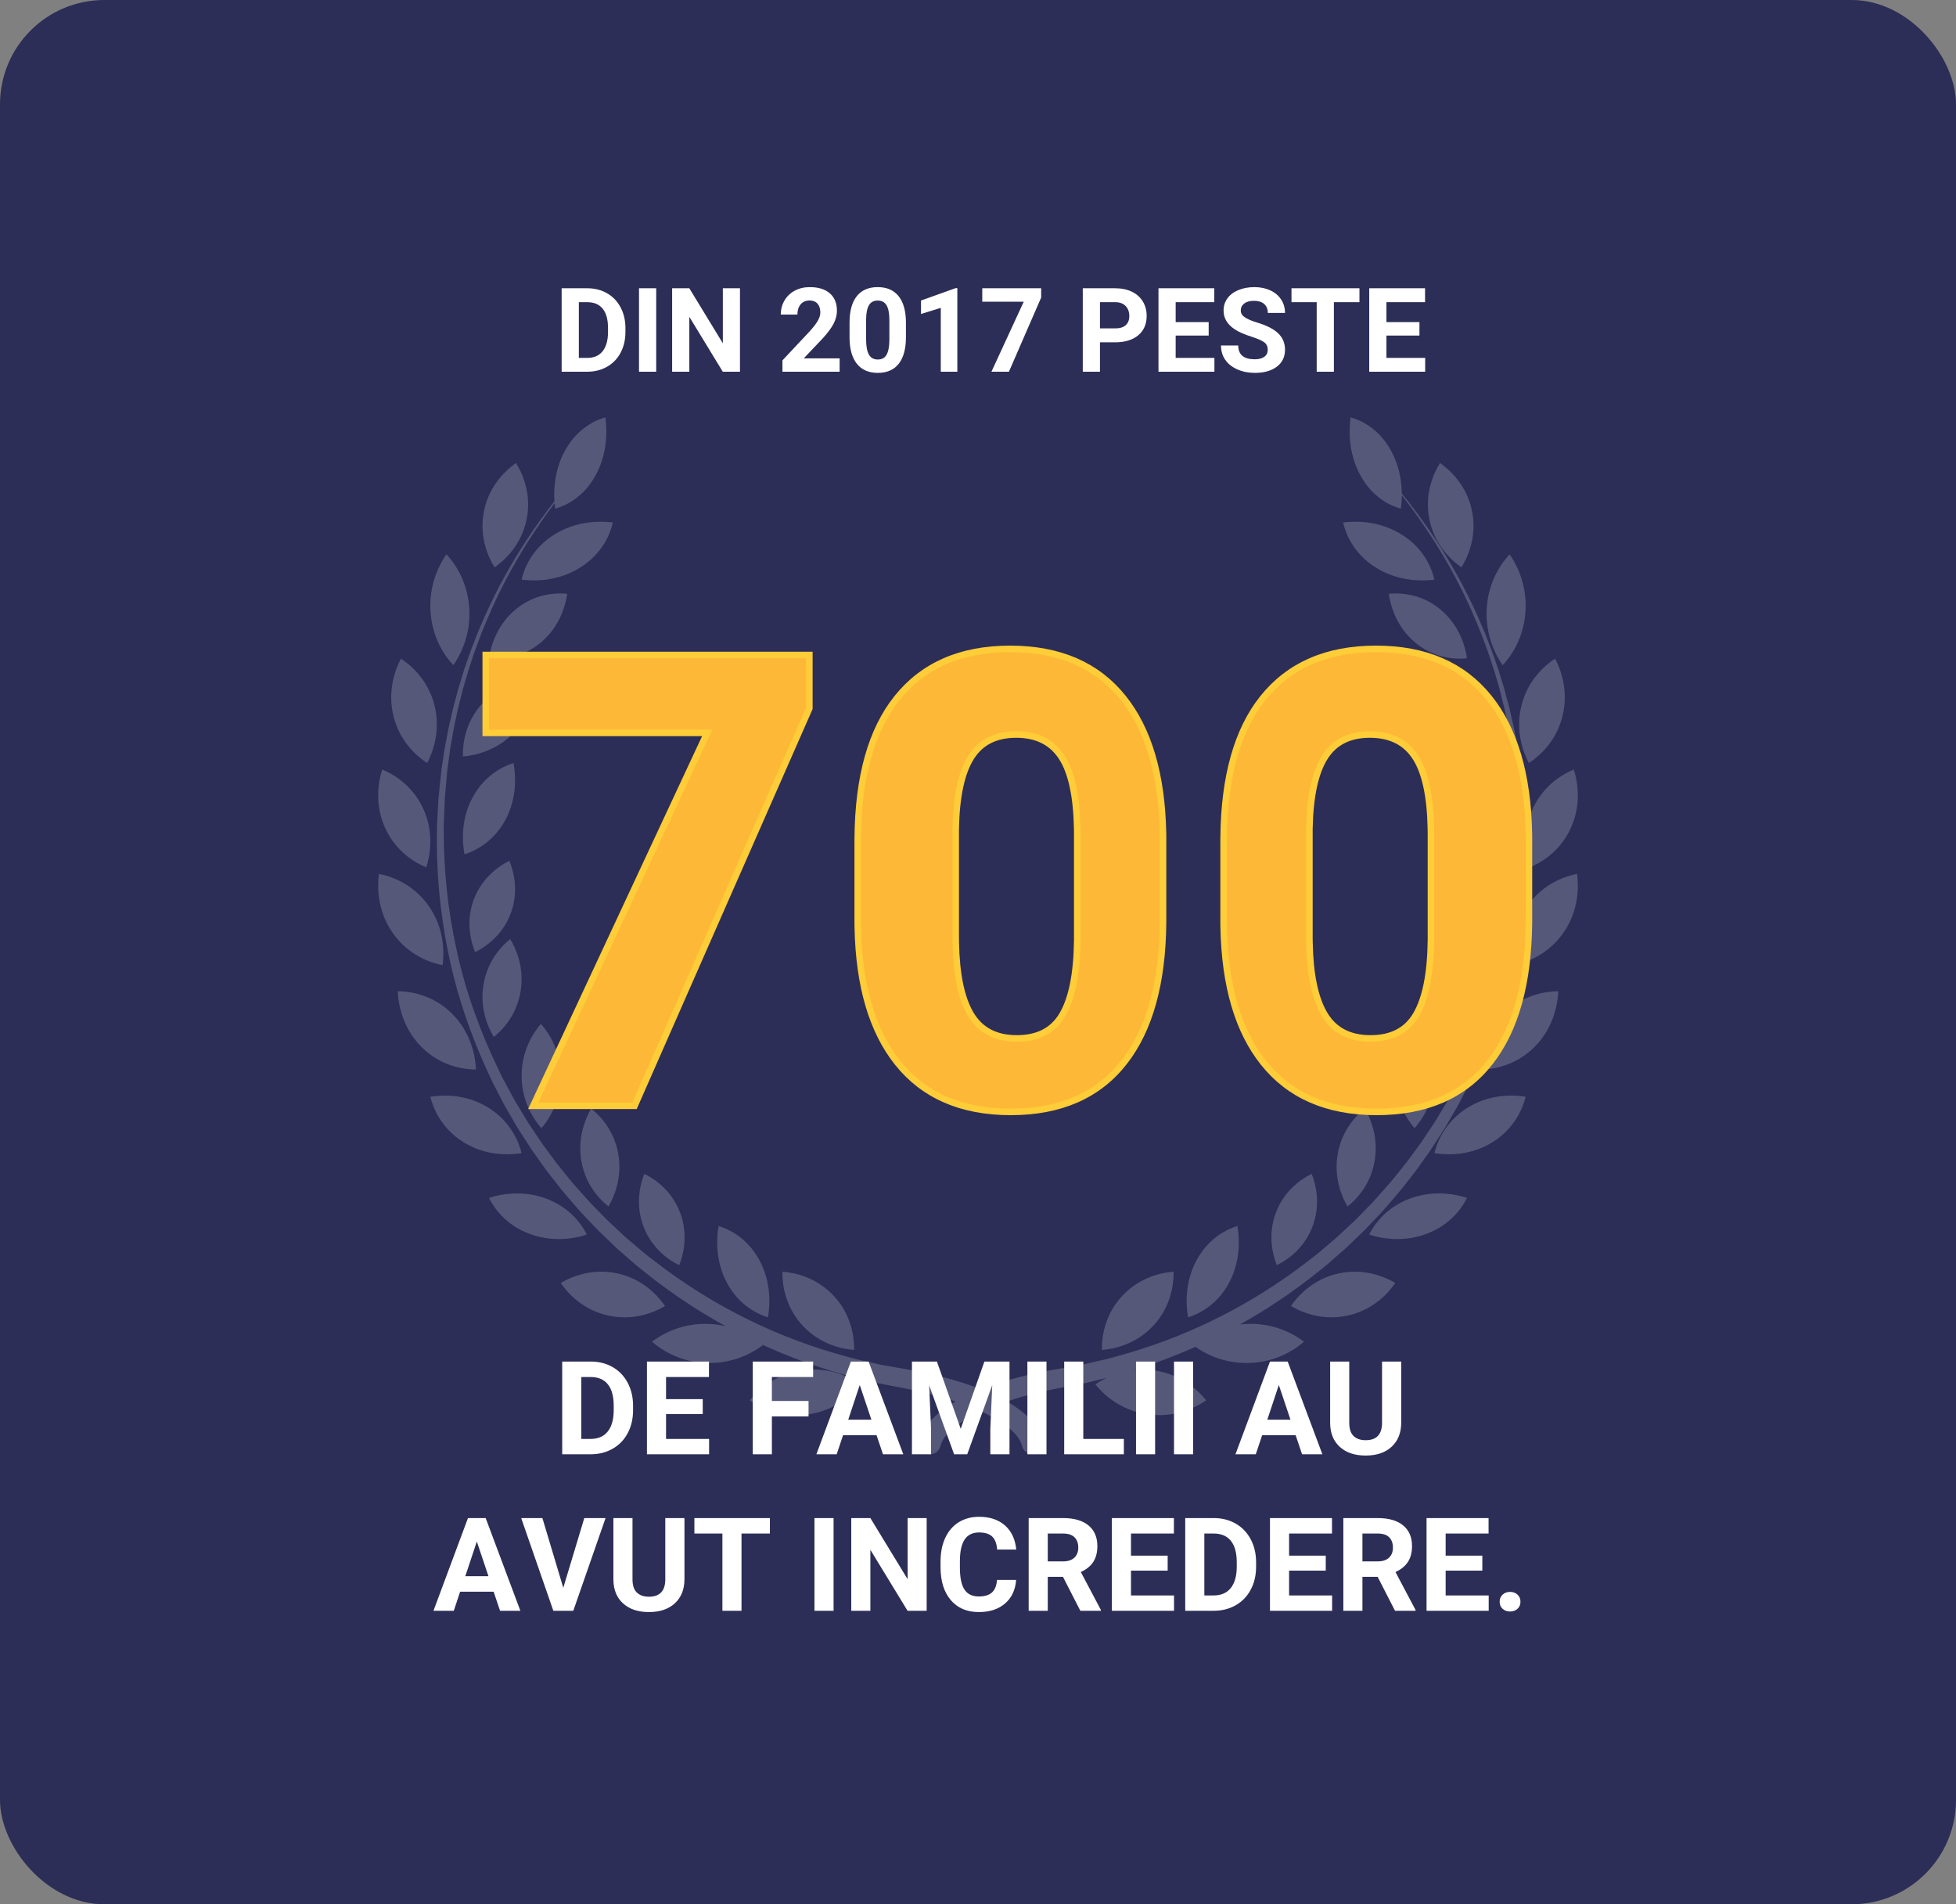 <svg xmlns="http://www.w3.org/2000/svg" width="300" height="292" viewBox="0 0 300 292">
  <rect x="0" y="0" width="300" height="292" fill="#808080" stroke="none"/>
  <g fill="none" fill-rule="evenodd">
    <rect width="300" height="292" fill="#17194C" opacity=".8" rx="16"/>
    <path fill="#FFF" fill-rule="nonzero" d="M90.632 223C91.875 222.993 92.992 222.707 93.981 222.141 94.971 221.574 95.738 220.777 96.281 219.748 96.825 218.719 97.097 217.544 97.097 216.223L97.097 216.223 97.097 215.568C97.097 214.247 96.82 213.067 96.267 212.028 95.713 210.99 94.943 210.189 93.957 209.626 92.971 209.063 91.853 208.781 90.603 208.781L90.603 208.781 86.228 208.781 86.228 223 90.632 223zM90.573 220.646L89.157 220.646 89.157 211.154 90.603 211.154C91.755 211.154 92.631 211.527 93.229 212.272 93.828 213.018 94.128 214.113 94.128 215.559L94.128 215.559 94.128 216.311C94.115 217.704 93.806 218.775 93.2 219.523 92.595 220.272 91.719 220.646 90.573 220.646L90.573 220.646zM108.757 223L108.757 220.646 102.155 220.646 102.155 216.838 107.78 216.838 107.78 214.543 102.155 214.543 102.155 211.154 108.737 211.154 108.737 208.781 99.226 208.781 99.226 223 108.757 223zM118.386 223L118.386 217.189 124.011 217.189 124.011 214.826 118.386 214.826 118.386 211.154 124.714 211.154 124.714 208.781 115.456 208.781 115.456 223 118.386 223zM128.327 223L129.304 220.07 134.44 220.07 135.427 223 138.542 223 133.22 208.781 130.505 208.781 125.212 223 128.327 223zM133.649 217.697L130.095 217.697 131.862 212.375 133.649 217.697zM142.8 223L142.8 219.113 142.507 212.414 146.335 223 148.347 223 152.185 212.404 151.892 219.113 151.892 223 154.831 223 154.831 208.781 150.983 208.781 147.351 219.094 143.698 208.781 139.87 208.781 139.87 223 142.8 223zM160.505 223L160.505 208.781 157.575 208.781 157.575 223 160.505 223zM172.37 223L172.37 220.646 166.149 220.646 166.149 208.781 163.22 208.781 163.22 223 172.37 223zM177.165 223L177.165 208.781 174.235 208.781 174.235 223 177.165 223zM182.995 223L182.995 208.781 180.065 208.781 180.065 223 182.995 223zM192.604 223L193.581 220.07 198.718 220.07 199.704 223 202.819 223 197.497 208.781 194.782 208.781 189.489 223 192.604 223zM197.927 217.697L194.372 217.697 196.14 212.375 197.927 217.697zM209.46 223.195C211.146 223.195 212.476 222.743 213.449 221.838 214.423 220.933 214.909 219.702 214.909 218.146L214.909 218.146 214.909 208.781 211.97 208.781 211.97 218.244C211.944 219.976 211.107 220.842 209.46 220.842 208.672 220.842 208.055 220.629 207.609 220.202 207.163 219.776 206.94 219.097 206.94 218.166L206.94 218.166 206.94 208.781 204.011 208.781 204.011 218.254C204.03 219.79 204.528 220.998 205.505 221.877 206.481 222.756 207.8 223.195 209.46 223.195zM69.597 247L70.573 244.07 75.71 244.07 76.696 247 79.812 247 74.489 232.781 71.774 232.781 66.481 247 69.597 247zM74.919 241.697L71.364 241.697 73.132 236.375 74.919 241.697zM87.927 247L92.878 232.781 89.616 232.781 86.394 243.475 83.19 232.781 79.938 232.781 84.87 247 87.927 247zM99.528 247.195C101.215 247.195 102.544 246.743 103.518 245.838 104.491 244.933 104.978 243.702 104.978 242.146L104.978 242.146 104.978 232.781 102.038 232.781 102.038 242.244C102.012 243.976 101.175 244.842 99.528 244.842 98.741 244.842 98.124 244.629 97.678 244.202 97.232 243.776 97.009 243.097 97.009 242.166L97.009 242.166 97.009 232.781 94.079 232.781 94.079 242.254C94.099 243.79 94.597 244.998 95.573 245.877 96.55 246.756 97.868 247.195 99.528 247.195zM113.728 247L113.728 235.154 118.083 235.154 118.083 232.781 106.501 232.781 106.501 235.154 110.798 235.154 110.798 247 113.728 247zM127.849 247L127.849 232.781 124.919 232.781 124.919 247 127.849 247zM133.493 247L133.493 237.645 139.196 247 142.126 247 142.126 232.781 139.206 232.781 139.206 242.156 133.493 232.781 130.563 232.781 130.563 247 133.493 247zM150.124 247.195C151.791 247.195 153.133 246.756 154.152 245.877 155.171 244.998 155.736 243.794 155.847 242.264L155.847 242.264 152.917 242.264C152.852 243.13 152.596 243.769 152.15 244.183 151.704 244.596 151.029 244.803 150.124 244.803 149.121 244.803 148.387 244.448 147.922 243.738 147.456 243.029 147.224 241.906 147.224 240.369L147.224 240.369 147.224 239.295C147.237 237.824 147.486 236.738 147.971 236.038 148.456 235.338 149.187 234.988 150.163 234.988 151.062 234.988 151.73 235.195 152.17 235.608 152.609 236.022 152.865 236.688 152.937 237.605L152.937 237.605 155.866 237.605C155.71 236.017 155.131 234.783 154.128 233.904 153.125 233.025 151.804 232.586 150.163 232.586 148.978 232.586 147.938 232.864 147.043 233.421 146.148 233.978 145.459 234.777 144.978 235.818 144.496 236.86 144.255 238.064 144.255 239.432L144.255 239.432 144.255 240.301C144.255 242.443 144.777 244.127 145.822 245.354 146.867 246.582 148.301 247.195 150.124 247.195zM160.7 247L160.7 241.795 163.034 241.795 165.7 247 168.845 247 168.845 246.863 165.769 241.053C166.621 240.669 167.258 240.153 167.678 239.505 168.098 238.857 168.308 238.048 168.308 237.078 168.308 235.711 167.852 234.653 166.94 233.904 166.029 233.156 164.733 232.781 163.054 232.781L163.054 232.781 157.771 232.781 157.771 247 160.7 247zM163.063 239.422L160.7 239.422 160.7 235.154 163.054 235.154C163.841 235.154 164.426 235.346 164.807 235.73 165.188 236.115 165.378 236.642 165.378 237.312 165.378 237.97 165.176 238.486 164.772 238.86 164.369 239.235 163.799 239.422 163.063 239.422L163.063 239.422zM180.065 247L180.065 244.646 173.464 244.646 173.464 240.838 179.089 240.838 179.089 238.543 173.464 238.543 173.464 235.154 180.046 235.154 180.046 232.781 170.534 232.781 170.534 247 180.065 247zM186.188 247C187.432 246.993 188.549 246.707 189.538 246.141 190.528 245.574 191.294 244.777 191.838 243.748 192.382 242.719 192.653 241.544 192.653 240.223L192.653 240.223 192.653 239.568C192.653 238.247 192.377 237.067 191.823 236.028 191.27 234.99 190.5 234.189 189.514 233.626 188.527 233.063 187.409 232.781 186.159 232.781L186.159 232.781 181.784 232.781 181.784 247 186.188 247zM186.13 244.646L184.714 244.646 184.714 235.154 186.159 235.154C187.312 235.154 188.187 235.527 188.786 236.272 189.385 237.018 189.685 238.113 189.685 239.559L189.685 239.559 189.685 240.311C189.672 241.704 189.362 242.775 188.757 243.523 188.151 244.272 187.276 244.646 186.13 244.646L186.13 244.646zM204.313 247L204.313 244.646 197.712 244.646 197.712 240.838 203.337 240.838 203.337 238.543 197.712 238.543 197.712 235.154 204.294 235.154 204.294 232.781 194.782 232.781 194.782 247 204.313 247zM208.962 247L208.962 241.795 211.296 241.795 213.962 247 217.106 247 217.106 246.863 214.03 241.053C214.883 240.669 215.52 240.153 215.939 239.505 216.359 238.857 216.569 238.048 216.569 237.078 216.569 235.711 216.114 234.653 215.202 233.904 214.291 233.156 212.995 232.781 211.315 232.781L211.315 232.781 206.032 232.781 206.032 247 208.962 247zM211.325 239.422L208.962 239.422 208.962 235.154 211.315 235.154C212.103 235.154 212.688 235.346 213.068 235.73 213.449 236.115 213.64 236.642 213.64 237.312 213.64 237.97 213.438 238.486 213.034 238.86 212.631 239.235 212.061 239.422 211.325 239.422L211.325 239.422zM228.327 247L228.327 244.646 221.726 244.646 221.726 240.838 227.351 240.838 227.351 238.543 221.726 238.543 221.726 235.154 228.308 235.154 228.308 232.781 218.796 232.781 218.796 247 228.327 247zM231.599 247.107C232.067 247.107 232.451 246.969 232.751 246.692 233.05 246.416 233.2 246.056 233.2 245.613 233.2 245.164 233.049 244.799 232.746 244.52 232.443 244.24 232.061 244.1 231.599 244.1 231.143 244.1 230.764 244.24 230.461 244.52 230.158 244.799 230.007 245.164 230.007 245.613 230.007 246.056 230.157 246.416 230.456 246.692 230.756 246.969 231.136 247.107 231.599 247.107zM90.106 57C91.226 56.994 92.23 56.736 93.121 56.227 94.012 55.717 94.702 54.999 95.191 54.073 95.68 53.147 95.925 52.09 95.925 50.9L95.925 50.9 95.925 50.312C95.925 49.122 95.676 48.06 95.178 47.125 94.68 46.191 93.987 45.47 93.099 44.963 92.211 44.457 91.205 44.203 90.08 44.203L90.08 44.203 86.143 44.203 86.143 57 90.106 57zM90.054 54.882L88.779 54.882 88.779 46.339 90.08 46.339C91.117 46.339 91.905 46.674 92.444 47.345 92.983 48.016 93.253 49.002 93.253 50.303L93.253 50.303 93.253 50.979C93.241 52.233 92.963 53.197 92.418 53.871 91.873 54.545 91.085 54.882 90.054 54.882L90.054 54.882zM100.645 57L100.645 44.203 98.008 44.203 98.008 57 100.645 57zM105.725 57L105.725 48.58 110.857 57 113.494 57 113.494 44.203 110.866 44.203 110.866 52.641 105.725 44.203 103.088 44.203 103.088 57 105.725 57zM128.778 57L128.778 54.952 123.276 54.952 126.186 51.885C126.982 51.012 127.545 50.247 127.873 49.591 128.201 48.935 128.365 48.29 128.365 47.657 128.365 46.503 128 45.609 127.271 44.977 126.542 44.344 125.518 44.027 124.199 44.027 123.338 44.027 122.567 44.21 121.888 44.577 121.208 44.943 120.682 45.448 120.31 46.093 119.938 46.737 119.752 47.449 119.752 48.229L119.752 48.229 122.301 48.229C122.301 47.584 122.466 47.064 122.797 46.668 123.128 46.273 123.581 46.075 124.155 46.075 124.688 46.075 125.099 46.238 125.386 46.563 125.673 46.888 125.816 47.335 125.816 47.903 125.816 48.319 125.68 48.759 125.408 49.222 125.135 49.685 124.715 50.227 124.146 50.848L124.146 50.848 120.007 55.26 120.007 57 128.778 57zM134.632 57.176C136.044 57.176 137.116 56.707 137.849 55.77 138.581 54.832 138.947 53.479 138.947 51.709L138.947 51.709 138.947 49.354C138.93 47.637 138.552 46.32 137.813 45.403 137.075 44.486 136.009 44.027 134.614 44.027 133.22 44.027 132.152 44.49 131.411 45.416 130.669 46.342 130.299 47.698 130.299 49.485L130.299 49.485 130.299 51.841C130.316 53.558 130.694 54.876 131.433 55.796 132.171 56.716 133.237 57.176 134.632 57.176zM134.632 55.128C134.005 55.128 133.549 54.875 133.265 54.368 132.981 53.861 132.839 53.086 132.839 52.043L132.839 52.043 132.839 48.932C132.856 47.953 133.007 47.234 133.292 46.774 133.576 46.314 134.017 46.084 134.614 46.084 135.229 46.084 135.682 46.326 135.972 46.809 136.262 47.292 136.407 48.064 136.407 49.125L136.407 49.125 136.407 52.166C136.396 53.168 136.252 53.912 135.977 54.398 135.701 54.885 135.253 55.128 134.632 55.128zM146.831 57L146.831 44.186 146.559 44.186 141.259 46.084 141.259 48.149 144.291 47.209 144.291 57 146.831 57zM154.741 57L159.689 45.627 159.689 44.203 150.654 44.203 150.654 46.26 157.018 46.26 152.061 57 154.741 57zM168.707 57L168.707 52.491 171.019 52.491C172.536 52.491 173.724 52.129 174.583 51.406 175.441 50.682 175.87 49.693 175.87 48.439 175.87 47.613 175.674 46.876 175.281 46.229 174.889 45.582 174.328 45.082 173.598 44.73 172.869 44.379 172.023 44.203 171.062 44.203L171.062 44.203 166.07 44.203 166.07 57 168.707 57zM171.062 50.355L168.707 50.355 168.707 46.339 171.124 46.339C171.774 46.351 172.284 46.55 172.653 46.937 173.022 47.323 173.207 47.83 173.207 48.457 173.207 49.066 173.024 49.535 172.658 49.863 172.292 50.191 171.76 50.355 171.062 50.355L171.062 50.355zM186.259 57L186.259 54.882 180.317 54.882 180.317 51.454 185.38 51.454 185.38 49.389 180.317 49.389 180.317 46.339 186.241 46.339 186.241 44.203 177.681 44.203 177.681 57 186.259 57zM192.446 57.176C193.864 57.176 194.992 56.861 195.83 56.231 196.668 55.601 197.087 54.732 197.087 53.625 197.087 52.629 196.744 51.797 196.059 51.129 195.373 50.461 194.28 49.901 192.78 49.45 191.966 49.204 191.349 48.94 190.93 48.659 190.511 48.378 190.302 48.029 190.302 47.613 190.302 47.168 190.48 46.809 190.838 46.537 191.195 46.264 191.696 46.128 192.341 46.128 193.009 46.128 193.527 46.291 193.896 46.616 194.266 46.941 194.45 47.396 194.45 47.982L194.45 47.982 197.087 47.982C197.087 47.215 196.889 46.529 196.494 45.926 196.098 45.322 195.543 44.855 194.828 44.524 194.113 44.193 193.299 44.027 192.385 44.027 191.477 44.027 190.658 44.18 189.928 44.484 189.199 44.789 188.639 45.212 188.25 45.754 187.86 46.296 187.665 46.913 187.665 47.604 187.665 48.935 188.392 49.992 189.845 50.777 190.378 51.064 191.102 51.356 192.016 51.652 192.93 51.948 193.562 52.229 193.914 52.496 194.266 52.762 194.441 53.145 194.441 53.643 194.441 54.1 194.266 54.456 193.914 54.71 193.562 54.965 193.073 55.093 192.446 55.093 190.759 55.093 189.915 54.387 189.915 52.975L189.915 52.975 187.27 52.975C187.27 53.801 187.482 54.527 187.907 55.154 188.332 55.781 188.948 56.275 189.757 56.635 190.565 56.996 191.462 57.176 192.446 57.176zM204.584 57L204.584 46.339 208.504 46.339 208.504 44.203 198.08 44.203 198.08 46.339 201.947 46.339 201.947 57 204.584 57zM218.585 57L218.585 54.882 212.644 54.882 212.644 51.454 217.706 51.454 217.706 49.389 212.644 49.389 212.644 46.339 218.567 46.339 218.567 44.203 210.007 44.203 210.007 57 218.585 57z"/>
    <g fill-rule="nonzero" transform="translate(58 64)">
      <path fill="#FFF" d="M149.15,0 C150.516,0.374 153.4,1.556 155.342,5.089 C156.631,7.435 156.98,9.835 156.999,11.678 C158.62,13.647 160.402,16.032 162.229,18.807 C164.411,22.143 166.669,26.058 168.662,30.551 C169.142,31.681 169.67,32.82 170.115,34.019 C170.346,34.615 170.581,35.216 170.816,35.823 C171.03,36.437 171.245,37.058 171.463,37.684 C171.571,37.997 171.681,38.31 171.79,38.626 C171.89,38.945 171.988,39.266 172.089,39.588 C172.286,40.232 172.485,40.881 172.685,41.534 C172.872,42.193 173.042,42.861 173.223,43.531 C173.312,43.867 173.402,44.203 173.492,44.542 C173.582,44.88 173.651,45.224 173.731,45.567 C173.888,46.254 174.045,46.946 174.202,47.642 C174.345,48.341 174.47,49.048 174.606,49.759 C174.673,50.114 174.74,50.471 174.808,50.828 C174.862,51.188 174.917,51.548 174.973,51.91 C175.081,52.637 175.19,53.369 175.3,54.105 C175.449,55.571 175.624,57.046 175.756,58.547 C175.797,59.303 175.84,60.064 175.883,60.827 C175.904,61.209 175.926,61.592 175.946,61.975 L175.976,62.552 L175.98,63.129 C176.078,67.593 175.817,72.178 175.17,76.782 C175.451,76.175 175.797,75.564 176.218,74.96 C178.698,71.407 182.216,70.323 183.882,70 C184.116,71.726 184.247,75.508 181.781,79.04 C179.302,82.593 175.785,83.677 174.118,84 C174.085,83.753 174.053,83.463 174.031,83.138 C173.281,86.613 172.271,90.063 171.042,93.449 C171.477,92.771 172.004,92.101 172.642,91.463 C175.63,88.478 179.139,88.008 181,88 C180.925,89.748 180.386,93.51 177.358,96.537 C174.369,99.524 170.86,99.992 169,100 C169.022,99.488 169.084,98.802 169.236,98.013 C168.864,98.887 168.476,99.756 168.075,100.618 L167.558,101.741 C167.387,102.116 167.184,102.476 166.998,102.843 L165.859,105.038 C165.675,105.408 165.468,105.764 165.259,106.119 L164.64,107.187 L164.021,108.255 C163.813,108.609 163.614,108.97 163.384,109.311 C162.938,110.002 162.494,110.693 162.049,111.382 C161.825,111.726 161.61,112.076 161.377,112.413 L160.665,113.413 C160.189,114.08 159.714,114.746 159.241,115.41 C158.75,116.062 158.238,116.696 157.738,117.338 C156.757,118.638 155.675,119.845 154.622,121.069 C154.106,121.689 153.542,122.265 152.991,122.848 C152.438,123.43 151.887,124.011 151.337,124.59 C150.761,125.144 150.187,125.696 149.616,126.246 C149.037,126.789 148.488,127.36 147.882,127.867 L146.993,128.644 L146.993,128.644 L146.107,129.419 C145.81,129.673 145.523,129.94 145.219,130.183 C144.913,130.427 144.608,130.669 144.305,130.91 C140.389,134.067 136.301,136.797 132.187,139.096 C132.57,139.05 132.966,139.019 133.375,139.007 C133.524,139.002 133.67,139 133.816,139 C137.897,139 140.76,140.78 142,141.733 C140.795,142.795 137.916,144.86 133.625,144.993 C133.476,144.998 133.33,145 133.184,145 C129.446,145 126.73,143.506 125.346,142.523 C122.165,143.945 119.016,145.116 115.966,146.068 C116.374,146.024 116.797,146 117.234,146 C117.824,146 118.423,146.043 119.014,146.129 C123.301,146.745 125.925,149.389 127,150.724 C125.821,151.53 123.363,152.898 120.131,152.995 L119.769,153 L119.769,153 C119.179,153 118.58,152.957 117.99,152.871 C113.674,152.25 111.066,149.613 110,148.28 C110.422,147.991 111.01,147.628 111.739,147.279 L112.536,147.083 C111.943,147.228 111.355,147.374 110.775,147.515 C110.195,147.658 109.621,147.799 109.054,147.938 L108.63,148.041 L108.205,148.123 C107.921,148.178 107.641,148.234 107.361,148.288 C106.25,148.502 105.14,148.725 104.109,148.914 C103.115,149.095 102.124,149.312 101.18,149.539 C99.471,149.954 97.879,150.414 96.422,150.903 C97.064,151.268 97.652,151.644 98.185,152.028 C99.186,152.745 99.985,153.516 100.567,154.247 C101.153,154.976 101.486,155.685 101.69,156.16 L101.739,156.303 L101.739,156.303 L101.821,156.546 C101.902,156.795 101.939,156.925 101.939,156.925 C102.183,157.793 101.674,158.695 100.802,158.939 C99.961,159.174 99.089,158.711 98.808,157.9 L98.744,157.713 C98.744,157.713 98.701,157.588 98.628,157.337 C98.516,157.091 98.369,156.714 97.999,156.238 C97.634,155.765 97.077,155.191 96.279,154.6 C95.483,154.009 94.467,153.393 93.254,152.793 C93.01,152.673 92.759,152.554 92.499,152.436 C92.239,152.554 91.988,152.672 91.745,152.792 C90.532,153.392 89.516,154.008 88.72,154.599 C87.922,155.19 87.367,155.764 87,156.236 C86.632,156.713 86.483,157.09 86.371,157.336 C86.298,157.587 86.255,157.712 86.255,157.712 L86.192,157.895 C85.899,158.749 84.966,159.204 84.109,158.912 C83.283,158.63 82.829,157.752 83.06,156.925 C83.06,156.925 83.135,156.659 83.31,156.16 C83.513,155.685 83.845,154.977 84.432,154.247 C85.013,153.516 85.812,152.745 86.814,152.028 C87.347,151.644 87.935,151.269 88.574,150.904 C87.12,150.415 85.528,149.955 83.819,149.54 C82.875,149.313 81.884,149.096 80.889,148.915 C79.858,148.726 78.749,148.503 77.638,148.288 C77.358,148.234 77.078,148.179 76.794,148.124 L76.369,148.041 L75.945,147.939 C75.378,147.799 74.804,147.659 74.224,147.516 C73.643,147.373 73.057,147.229 72.463,147.084 C71.871,146.932 71.283,146.739 70.684,146.566 C66.891,145.465 62.923,144.027 58.91,142.189 L59,142.267 C57.759,143.22 54.897,145 50.816,145 L50.816,145 L50.596,144.998 L50.596,144.998 L50.375,144.993 C46.084,144.86 43.205,142.795 42,141.733 C43.24,140.78 46.103,139 50.184,139 C50.33,139 50.476,139.002 50.625,139.007 C51.577,139.036 52.46,139.161 53.271,139.349 C49.002,137 44.756,134.185 40.695,130.911 C40.391,130.669 40.086,130.427 39.781,130.184 C39.477,129.941 39.191,129.673 38.893,129.419 C38.303,128.904 37.712,128.387 37.118,127.867 C36.512,127.361 35.962,126.79 35.384,126.246 C34.813,125.696 34.239,125.143 33.663,124.59 C33.113,124.011 32.562,123.43 32.009,122.848 C31.458,122.265 30.894,121.689 30.378,121.069 C29.325,119.845 28.243,118.638 27.262,117.338 C26.762,116.696 26.249,116.062 25.759,115.41 L25.048,114.412 L25.048,114.412 L23.623,112.412 C23.391,112.075 23.176,111.726 22.95,111.382 C22.506,110.693 22.06,110.002 21.616,109.311 C21.387,108.97 21.187,108.609 20.979,108.254 L20.36,107.186 L19.74,106.118 C19.533,105.763 19.325,105.407 19.141,105.037 L18.002,102.842 C17.816,102.475 17.613,102.115 17.442,101.74 L16.924,100.617 C14.145,94.64 12.002,88.362 10.732,82.009 C9.432,75.663 8.885,69.281 9.02,63.127 L9.024,62.55 L9.054,61.973 C9.075,61.59 9.097,61.207 9.117,60.825 C9.16,60.062 9.201,59.302 9.244,58.545 C9.377,57.044 9.551,55.569 9.7,54.103 C9.809,53.367 9.919,52.636 10.027,51.908 C10.082,51.547 10.137,51.186 10.192,50.826 L10.393,49.757 L10.393,49.757 C10.529,49.047 10.655,48.339 10.797,47.64 C10.956,46.944 11.112,46.252 11.268,45.565 C11.349,45.223 11.418,44.878 11.507,44.539 C11.598,44.201 11.687,43.865 11.777,43.529 C11.958,42.858 12.128,42.19 12.314,41.532 C12.515,40.878 12.713,40.228 12.911,39.585 C13.01,39.263 13.11,38.943 13.209,38.624 C13.319,38.308 13.428,37.994 13.537,37.681 C13.754,37.055 13.97,36.435 14.184,35.82 C14.419,35.214 14.653,34.612 14.885,34.017 C15.329,32.818 15.857,31.679 16.338,30.548 C18.33,26.055 20.588,22.141 22.77,18.804 C24.241,16.571 25.682,14.59 27.034,12.874 C26.908,10.964 27.066,7.985 28.658,5.089 C30.6,1.556 33.484,0.374 34.85,0 C34.982,0.926 35.104,2.461 34.858,4.249 C34.984,4.128 35.065,4.051 35.1,4.019 L35.076,4.042 C35.034,4.084 34.96,4.156 34.858,4.257 C34.657,5.707 34.215,7.321 33.342,8.911 C31.4,12.444 28.517,13.624 27.15,14 C27.116,13.76 27.082,13.478 27.055,13.162 C25.772,14.853 24.413,16.792 23.026,18.971 C20.905,22.329 18.719,26.259 16.81,30.755 C16.35,31.885 15.843,33.025 15.421,34.222 C15.201,34.818 14.978,35.418 14.754,36.024 C14.551,36.638 14.347,37.256 14.141,37.88 C14.038,38.192 13.934,38.506 13.83,38.82 C13.737,39.139 13.644,39.457 13.549,39.778 C13.363,40.42 13.177,41.067 12.988,41.719 C12.813,42.374 12.655,43.04 12.486,43.707 C12.402,44.04 12.318,44.376 12.234,44.712 C12.151,45.048 12.088,45.392 12.013,45.733 C11.87,46.416 11.725,47.103 11.579,47.795 C11.45,48.491 11.336,49.193 11.213,49.899 C11.152,50.251 11.092,50.606 11.03,50.96 C10.981,51.318 10.933,51.675 10.884,52.033 C10.789,52.748 10.693,53.466 10.597,54.188 C10.471,55.654 10.32,57.138 10.212,58.632 C10.183,59.377 10.153,60.124 10.124,60.876 C10.109,61.251 10.094,61.629 10.079,62.005 L10.058,62.571 L10.065,63.14 C10.027,69.22 10.666,75.504 12.044,81.727 C13.392,87.958 15.596,94.092 18.414,99.91 L18.937,101.003 C19.111,101.368 19.316,101.718 19.504,102.075 L20.653,104.209 C20.838,104.567 21.047,104.913 21.256,105.258 L21.879,106.295 L22.502,107.332 C22.711,107.676 22.911,108.026 23.142,108.356 C23.589,109.025 24.034,109.695 24.48,110.363 C24.705,110.695 24.921,111.034 25.152,111.361 L25.866,112.328 C26.341,112.973 26.815,113.617 27.288,114.26 C27.778,114.891 28.291,115.501 28.788,116.122 C29.765,117.378 30.843,118.54 31.888,119.719 C32.401,120.318 32.961,120.869 33.508,121.431 C34.056,121.991 34.604,122.549 35.149,123.106 C35.719,123.637 36.287,124.166 36.853,124.695 C37.426,125.216 37.97,125.765 38.568,126.249 C39.154,126.745 39.739,127.24 40.321,127.733 C40.615,127.976 40.898,128.232 41.198,128.465 C41.498,128.697 41.799,128.928 42.099,129.158 C46.871,132.883 51.879,135.963 56.857,138.397 C61.835,140.837 66.783,142.631 71.443,143.905 C72.026,144.062 72.597,144.242 73.173,144.378 C73.749,144.51 74.319,144.64 74.883,144.77 C75.447,144.899 76.004,145.026 76.554,145.153 L76.966,145.247 L77.378,145.321 C77.653,145.37 77.926,145.419 78.197,145.467 C79.288,145.658 80.32,145.851 81.379,146.028 C82.474,146.21 83.5,146.418 84.501,146.642 C87.512,147.326 90.191,148.141 92.501,149.053 C94.808,148.142 97.487,147.327 100.498,146.643 C101.499,146.418 102.525,146.21 103.62,146.029 C104.678,145.852 105.711,145.659 106.802,145.467 C107.073,145.418 107.346,145.37 107.62,145.322 L108.033,145.248 L108.445,145.154 C108.995,145.027 109.552,144.899 110.115,144.77 C110.679,144.641 111.25,144.511 111.826,144.379 C112.402,144.241 112.973,144.063 113.556,143.905 C118.216,142.631 123.163,140.838 128.142,138.398 C133.121,135.964 138.127,132.884 142.9,129.159 C143.199,128.929 143.5,128.698 143.801,128.466 C144.102,128.233 144.384,127.978 144.677,127.734 C145.26,127.241 145.844,126.746 146.431,126.25 C147.029,125.766 147.573,125.217 148.145,124.697 C148.712,124.169 149.28,123.639 149.85,123.107 C150.395,122.55 150.941,121.991 151.489,121.432 C152.036,120.872 152.597,120.319 153.109,119.72 C154.155,118.541 155.233,117.379 156.21,116.123 C156.708,115.504 157.219,114.892 157.709,114.262 C158.182,113.619 158.657,112.976 159.131,112.33 L159.845,111.362 C160.078,111.035 160.293,110.697 160.517,110.364 C160.963,109.696 161.41,109.027 161.855,108.357 C162.086,108.027 162.286,107.677 162.495,107.333 L163.118,106.297 L163.741,105.26 C163.951,104.915 164.16,104.569 164.344,104.211 L165.494,102.077 L165.878,101.366 C165.941,101.247 166.002,101.127 166.06,101.005 L166.584,99.912 C169.401,94.094 171.605,87.961 172.954,81.729 C174.331,75.505 174.971,69.223 174.932,63.144 L174.939,62.574 L174.919,62.008 C174.903,61.631 174.888,61.254 174.873,60.88 C174.844,60.129 174.814,59.38 174.785,58.636 C174.677,57.141 174.526,55.657 174.4,54.192 C174.304,53.47 174.209,52.751 174.113,52.037 C174.064,51.678 174.016,51.32 173.967,50.964 C173.906,50.609 173.845,50.256 173.784,49.902 C173.661,49.196 173.548,48.494 173.418,47.799 C173.272,47.107 173.127,46.418 172.984,45.736 C172.909,45.395 172.847,45.053 172.763,44.716 C172.679,44.38 172.596,44.044 172.512,43.711 C172.343,43.044 172.184,42.378 172.009,41.723 C171.821,41.071 171.633,40.424 171.448,39.782 C171.354,39.461 171.26,39.141 171.167,38.824 C171.064,38.51 170.959,38.196 170.856,37.884 C170.65,37.26 170.446,36.641 170.243,36.028 C170.019,35.422 169.796,34.82 169.576,34.226 C169.153,33.028 168.647,31.889 168.188,30.759 C166.278,26.262 164.092,22.332 161.971,18.975 C160.241,16.256 158.553,13.911 157,11.949 C156.994,12.781 156.924,13.485 156.85,14 C155.483,13.624 152.6,12.444 150.658,8.911 C148.705,5.356 148.91,1.678 149.15,0 Z M66.766,146 C70.18,146 72.78,147.444 74,148.28 C72.934,149.613 70.326,152.25 66.01,152.871 C65.42,152.957 64.821,153 64.231,153 C60.822,153 58.223,151.56 57,150.724 C58.075,149.389 60.699,146.745 64.986,146.129 C65.577,146.043 66.176,146 66.766,146 Z M62.002,131 C63.721,131.127 67.189,131.776 69.958,134.796 C72.721,137.807 73.029,141.336 72.998,143 C71.277,142.873 67.811,142.224 65.042,139.204 C62.279,136.193 61.971,132.664 62.002,131 Z M121.998,131 C122.029,132.664 121.721,136.193 118.958,139.204 C116.188,142.224 112.721,142.873 111.002,143 C110.971,141.336 111.279,137.807 114.042,134.796 C116.811,131.776 120.279,131.127 121.998,131 Z M131.781,124 C132.077,125.658 132.379,129.241 130.48,132.758 C128.583,136.269 125.651,137.561 124.218,138 C123.923,136.337 123.623,132.759 125.521,129.248 C127.432,125.712 130.354,124.431 131.781,124 Z M149.78,131 C152.654,131 154.889,132.071 156,132.736 C155.073,134.098 152.763,136.836 148.725,137.726 C147.898,137.909 147.055,138 146.22,138 C143.345,138 141.11,136.929 140,136.262 C140.927,134.901 143.237,132.163 147.275,131.274 C148.102,131.093 148.945,131 149.78,131 Z M52.219,124 C53.646,124.431 56.568,125.712 58.479,129.248 C60.377,132.759 60.077,136.337 59.782,138 C58.349,137.561 55.419,136.269 53.52,132.758 C51.621,129.241 51.923,125.658 52.219,124 Z M34.22,131 C35.055,131 35.898,131.093 36.725,131.274 C40.763,132.163 43.073,134.901 44,136.262 C42.89,136.929 40.655,138 37.78,138 C36.944,138 36.102,137.909 35.275,137.726 C31.237,136.836 28.927,134.098 28,132.736 C29.111,132.071 31.346,131 34.22,131 Z M40.819,116 C42.195,116.666 44.948,118.383 46.293,121.894 C47.64,125.409 46.75,128.567 46.179,130 C44.807,129.342 42.061,127.638 40.706,124.102 C39.361,120.59 40.249,117.435 40.819,116 Z M143.181,116 C143.751,117.435 144.639,120.59 143.294,124.102 C141.938,127.638 139.193,129.342 137.821,130 C137.25,128.567 136.36,125.409 137.707,121.894 C139.052,118.383 141.805,116.666 143.181,116 Z M162.693,119 C164.574,119 166.107,119.392 167,119.69 C166.343,121.024 164.584,123.777 160.798,125.194 C159.512,125.675 158.16,125.943 156.77,125.992 L156.306,126 L156.306,126 C154.426,126 152.892,125.608 152,125.31 C152.657,123.976 154.416,121.223 158.202,119.806 C159.631,119.271 161.141,119 162.693,119 Z M21.307,119 C22.859,119 24.369,119.271 25.798,119.806 C29.584,121.223 31.343,123.976 32,125.31 C31.108,125.608 29.574,126 27.694,126 C26.143,126 24.632,125.729 23.202,125.194 C19.416,123.777 17.657,121.024 17,119.69 C17.893,119.392 19.426,119 21.307,119 Z M32.672,106 C33.856,106.925 36.157,109.157 36.824,112.921 C37.489,116.683 36.112,119.672 35.327,121 C34.144,120.076 31.842,117.843 31.177,114.08 C30.51,110.316 31.889,107.327 32.672,106 Z M151.328,106 C152.111,107.327 153.49,110.316 152.823,114.08 C152.158,117.843 149.856,120.076 148.673,121 C147.888,119.672 146.511,116.683 147.176,112.921 C147.843,109.157 150.144,106.925 151.328,106 Z M10.227,104 C12.666,104 14.907,104.619 16.887,105.84 C20.42,108.018 21.617,111.273 22,112.818 C21.447,112.909 20.678,113 19.772,113 C17.334,113 15.093,112.382 13.113,111.16 C9.58,108.982 8.383,105.727 8,104.182 C8.553,104.089 9.321,104 10.227,104 Z M173.773,104 C174.679,104 175.447,104.089 176,104.182 C175.617,105.727 174.42,108.982 170.887,111.16 C168.908,112.382 166.667,113 164.228,113 C163.322,113 162.553,112.909 162,112.818 C162.383,111.273 163.58,108.018 167.113,105.84 C169.093,104.619 171.334,104 173.773,104 Z M24.962,93 C26.012,94.185 27.979,96.941 28,100.983 C28.021,104.997 26.081,107.792 25.042,109 C23.99,107.806 22.021,105.033 22,101.019 C21.979,97.001 23.924,94.205 24.962,93 Z M159.038,93 C160.076,94.205 162.021,97.001 162,101.019 C161.979,105.033 160.01,107.806 158.958,109 C157.919,107.792 155.979,104.997 156,100.983 C156.021,96.941 157.988,94.185 159.038,93 Z M3,88 C4.861,88.008 8.37,88.478 11.358,91.463 C14.386,94.49 14.925,98.252 15,100 C13.14,99.992 9.63,99.524 6.642,96.537 C3.614,93.51 3.075,89.748 3,88 Z M163.744,80 C164.922,80.935 167.211,83.191 167.841,86.955 C168.475,90.744 167.06,93.693 166.257,95 C165.08,94.065 162.788,91.809 162.157,88.043 C161.527,84.28 162.943,81.315 163.744,80 Z M20.256,80 C21.057,81.315 22.473,84.28 21.843,88.043 C21.212,91.809 18.92,94.065 17.743,95 C16.94,93.693 15.525,90.744 16.159,86.955 C16.789,83.191 19.078,80.935 20.256,80 Z M0.118,70 C1.784,70.323 5.302,71.407 7.782,74.96 C10.246,78.49 10.117,82.273 9.882,84 C8.215,83.677 4.696,82.593 2.219,79.04 C-0.247,75.508 -0.116,71.726 0.118,70 Z M163.874,68 C165.253,68.678 168.012,70.419 169.33,73.933 C170.647,77.445 169.717,80.577 169.126,82 C167.745,81.321 164.988,79.58 163.67,76.067 C162.353,72.555 163.283,69.423 163.874,68 Z M20.126,68 C20.717,69.423 21.647,72.555 20.33,76.067 C19.012,79.58 16.255,81.321 14.874,82 C14.283,80.577 13.353,77.445 14.67,73.933 C15.988,70.419 18.747,68.678 20.126,68 Z M183.385,54 C183.895,55.594 184.651,59.148 182.943,62.93 C181.224,66.739 178.12,68.396 176.616,69 C176.106,67.406 175.347,63.85 177.057,60.065 C178.764,56.283 181.877,54.613 183.385,54 Z M0.615,54 C2.123,54.613 5.236,56.283 6.943,60.065 C8.653,63.85 7.894,67.406 7.384,69 C5.881,68.396 2.777,66.739 1.057,62.93 C-0.651,59.148 0.105,55.594 0.615,54 Z M163.246,53 C164.688,53.455 167.64,54.776 169.523,58.289 C171.408,61.802 171.069,65.353 170.753,67 C169.309,66.545 166.359,65.224 164.476,61.711 C162.593,58.198 162.931,54.647 163.246,53 Z M20.754,53 C21.069,54.647 21.407,58.198 19.524,61.711 C17.641,65.224 14.691,66.545 13.247,67 C12.931,65.353 12.592,61.802 14.477,58.289 C16.36,54.776 19.312,53.455 20.754,53 Z M180.512,37 C181.29,38.469 182.654,41.817 181.638,45.853 C180.687,49.636 178.199,51.828 176.761,52.818 L176.488,53 L176.488,53 C175.709,51.53 174.347,48.182 175.362,44.147 C176.377,40.112 179.14,37.886 180.512,37 Z M3.488,37 C4.86,37.886 7.623,40.112 8.638,44.147 C9.653,48.182 8.291,51.53 7.512,53 L7.512,53 L7.239,52.818 C5.801,51.828 3.313,49.636 2.362,45.853 C1.346,41.817 2.71,38.469 3.488,37 Z M160.005,40 C161.688,40.146 165.241,40.821 168.008,43.845 C170.786,46.877 171.05,50.357 170.994,52 C169.314,51.855 165.757,51.181 162.985,48.155 C160.228,45.145 159.955,41.65 160.005,40 Z M23.995,40 C24.045,41.65 23.772,45.145 21.015,48.155 C18.243,51.181 14.686,51.855 13.006,52 C12.95,50.357 13.214,46.877 15.992,43.845 C18.759,40.821 22.312,40.146 23.995,40 Z M173.533,21 C174.472,22.338 176.241,25.464 175.973,29.751 C175.7,34.068 173.565,36.844 172.469,38 C171.53,36.664 169.758,33.536 170.028,29.245 C170.297,24.958 172.436,22.165 173.533,21 Z M10.467,21 C11.564,22.165 13.703,24.958 13.972,29.245 C14.242,33.536 12.47,36.664 11.531,38 C10.435,36.844 8.299,34.068 8.027,29.751 C7.759,25.464 9.528,22.338 10.467,21 Z M156.067,27 C157.836,27 160.456,27.423 162.895,29.433 C165.928,31.933 166.768,35.317 167,36.947 C166.703,36.977 166.341,37 165.929,37 C164.161,37 161.54,36.577 159.1,34.567 C156.089,32.085 155.238,28.689 155,27.053 C155.297,27.023 155.658,27 156.067,27 Z M27.933,27 C28.342,27 28.703,27.023 29,27.053 C28.762,28.689 27.911,32.085 24.9,34.567 C22.46,36.577 19.839,37 18.071,37 C17.659,37 17.297,36.977 17,36.947 C17.232,35.317 18.072,31.933 21.105,29.433 C23.544,27.423 26.164,27 27.933,27 Z M151.59,16.101 C153.563,16.336 155.381,16.966 156.993,17.975 C160.529,20.188 161.653,23.35 162,24.881 C161.172,24.989 159.894,25.075 158.41,24.9 C156.437,24.665 154.619,24.035 153.007,23.026 C149.471,20.813 148.347,17.651 148,16.119 C148.828,16.011 150.108,15.925 151.59,16.101 Z M32.41,16.101 C33.892,15.925 35.172,16.011 36,16.119 C35.653,17.651 34.529,20.813 30.993,23.026 C29.381,24.035 27.563,24.665 25.59,24.9 C24.106,25.075 22.828,24.989 22,24.881 C22.347,23.35 23.471,20.188 27.007,17.975 C28.619,16.966 30.437,16.336 32.41,16.101 Z M162.859,7 C164.217,7.947 166.939,10.295 167.766,14.333 C168.596,18.394 167.02,21.602 166.141,23 C164.782,22.052 162.061,19.704 161.235,15.667 C160.403,11.605 161.979,8.397 162.859,7 Z M21.141,7 C22.021,8.397 23.597,11.605 22.765,15.667 C21.939,19.704 19.218,22.052 17.859,23 C16.98,21.602 15.403,18.394 16.235,14.333 C17.061,10.295 19.783,7.947 21.141,7 Z" opacity=".2"/>
      <path fill="#FEB838" stroke="#FECD38" d="M96.921,35.5 C104.488,35.5 110.262,38.016 114.264,43.01 C118.146,47.853 120.196,54.756 120.373,63.74 L120.382,64.356 L120.382,76.898 L120.379,77.525 C120.294,86.777 118.305,93.87 114.455,98.82 C110.484,103.927 104.678,106.5 97.014,106.5 C89.448,106.5 83.673,103.976 79.67,98.966 C75.789,94.107 73.74,87.197 73.562,78.213 L73.553,77.598 L73.553,65.055 L73.556,64.436 C73.641,55.085 75.655,47.973 79.554,43.081 C83.572,38.039 89.355,35.5 96.921,35.5 Z M97.855,48.633 C94.762,48.633 92.468,49.755 90.994,52.036 C89.466,54.401 88.677,58.105 88.582,63.13 L88.582,63.13 L88.582,79.497 L88.585,80.038 L88.593,80.561 C88.687,85.398 89.431,89.042 90.86,91.479 C92.334,93.994 94.706,95.233 97.951,95.233 C101.162,95.233 103.495,94.05 104.923,91.639 C106.407,89.134 107.16,85.295 107.224,80.138 L107.224,80.138 L107.224,64.139 L107.221,63.606 L107.214,63.092 C107.121,58.174 106.365,54.542 104.905,52.215 C103.399,49.815 101.042,48.633 97.855,48.633 Z M153.039,35.5 C160.605,35.5 166.38,38.016 170.382,43.01 C174.263,47.853 176.313,54.756 176.491,63.74 L176.5,64.356 L176.5,76.898 L176.497,77.525 C176.412,86.777 174.423,93.87 170.573,98.82 C166.602,103.927 160.795,106.5 153.132,106.5 C145.565,106.5 139.79,103.976 135.788,98.966 C131.907,94.107 129.857,87.197 129.68,78.213 L129.671,77.598 L129.671,65.055 L129.673,64.436 C129.758,55.085 131.773,47.973 135.671,43.081 C139.69,38.039 145.472,35.5 153.039,35.5 Z M152.102,48.633 C149.009,48.633 146.715,49.755 145.241,52.036 C143.713,54.401 142.924,58.105 142.829,63.13 L142.829,63.13 L142.829,79.497 L142.832,80.038 L142.84,80.561 C142.934,85.398 143.678,89.042 145.107,91.479 C146.582,93.994 148.953,95.233 152.198,95.233 C155.409,95.233 157.742,94.05 159.17,91.639 C160.654,89.134 161.408,85.295 161.471,80.138 L161.471,80.138 L161.471,64.139 L161.468,63.606 L161.461,63.092 C161.368,58.174 160.612,54.542 159.152,52.215 C157.646,49.815 155.289,48.633 152.102,48.633 Z M66.135,36.433 L66.135,44.619 L39.326,105.567 L23.785,105.567 L50.468,48.383 L16.5,48.383 L16.5,36.433 L66.135,36.433 Z"/>
    </g>
  </g>
</svg>
